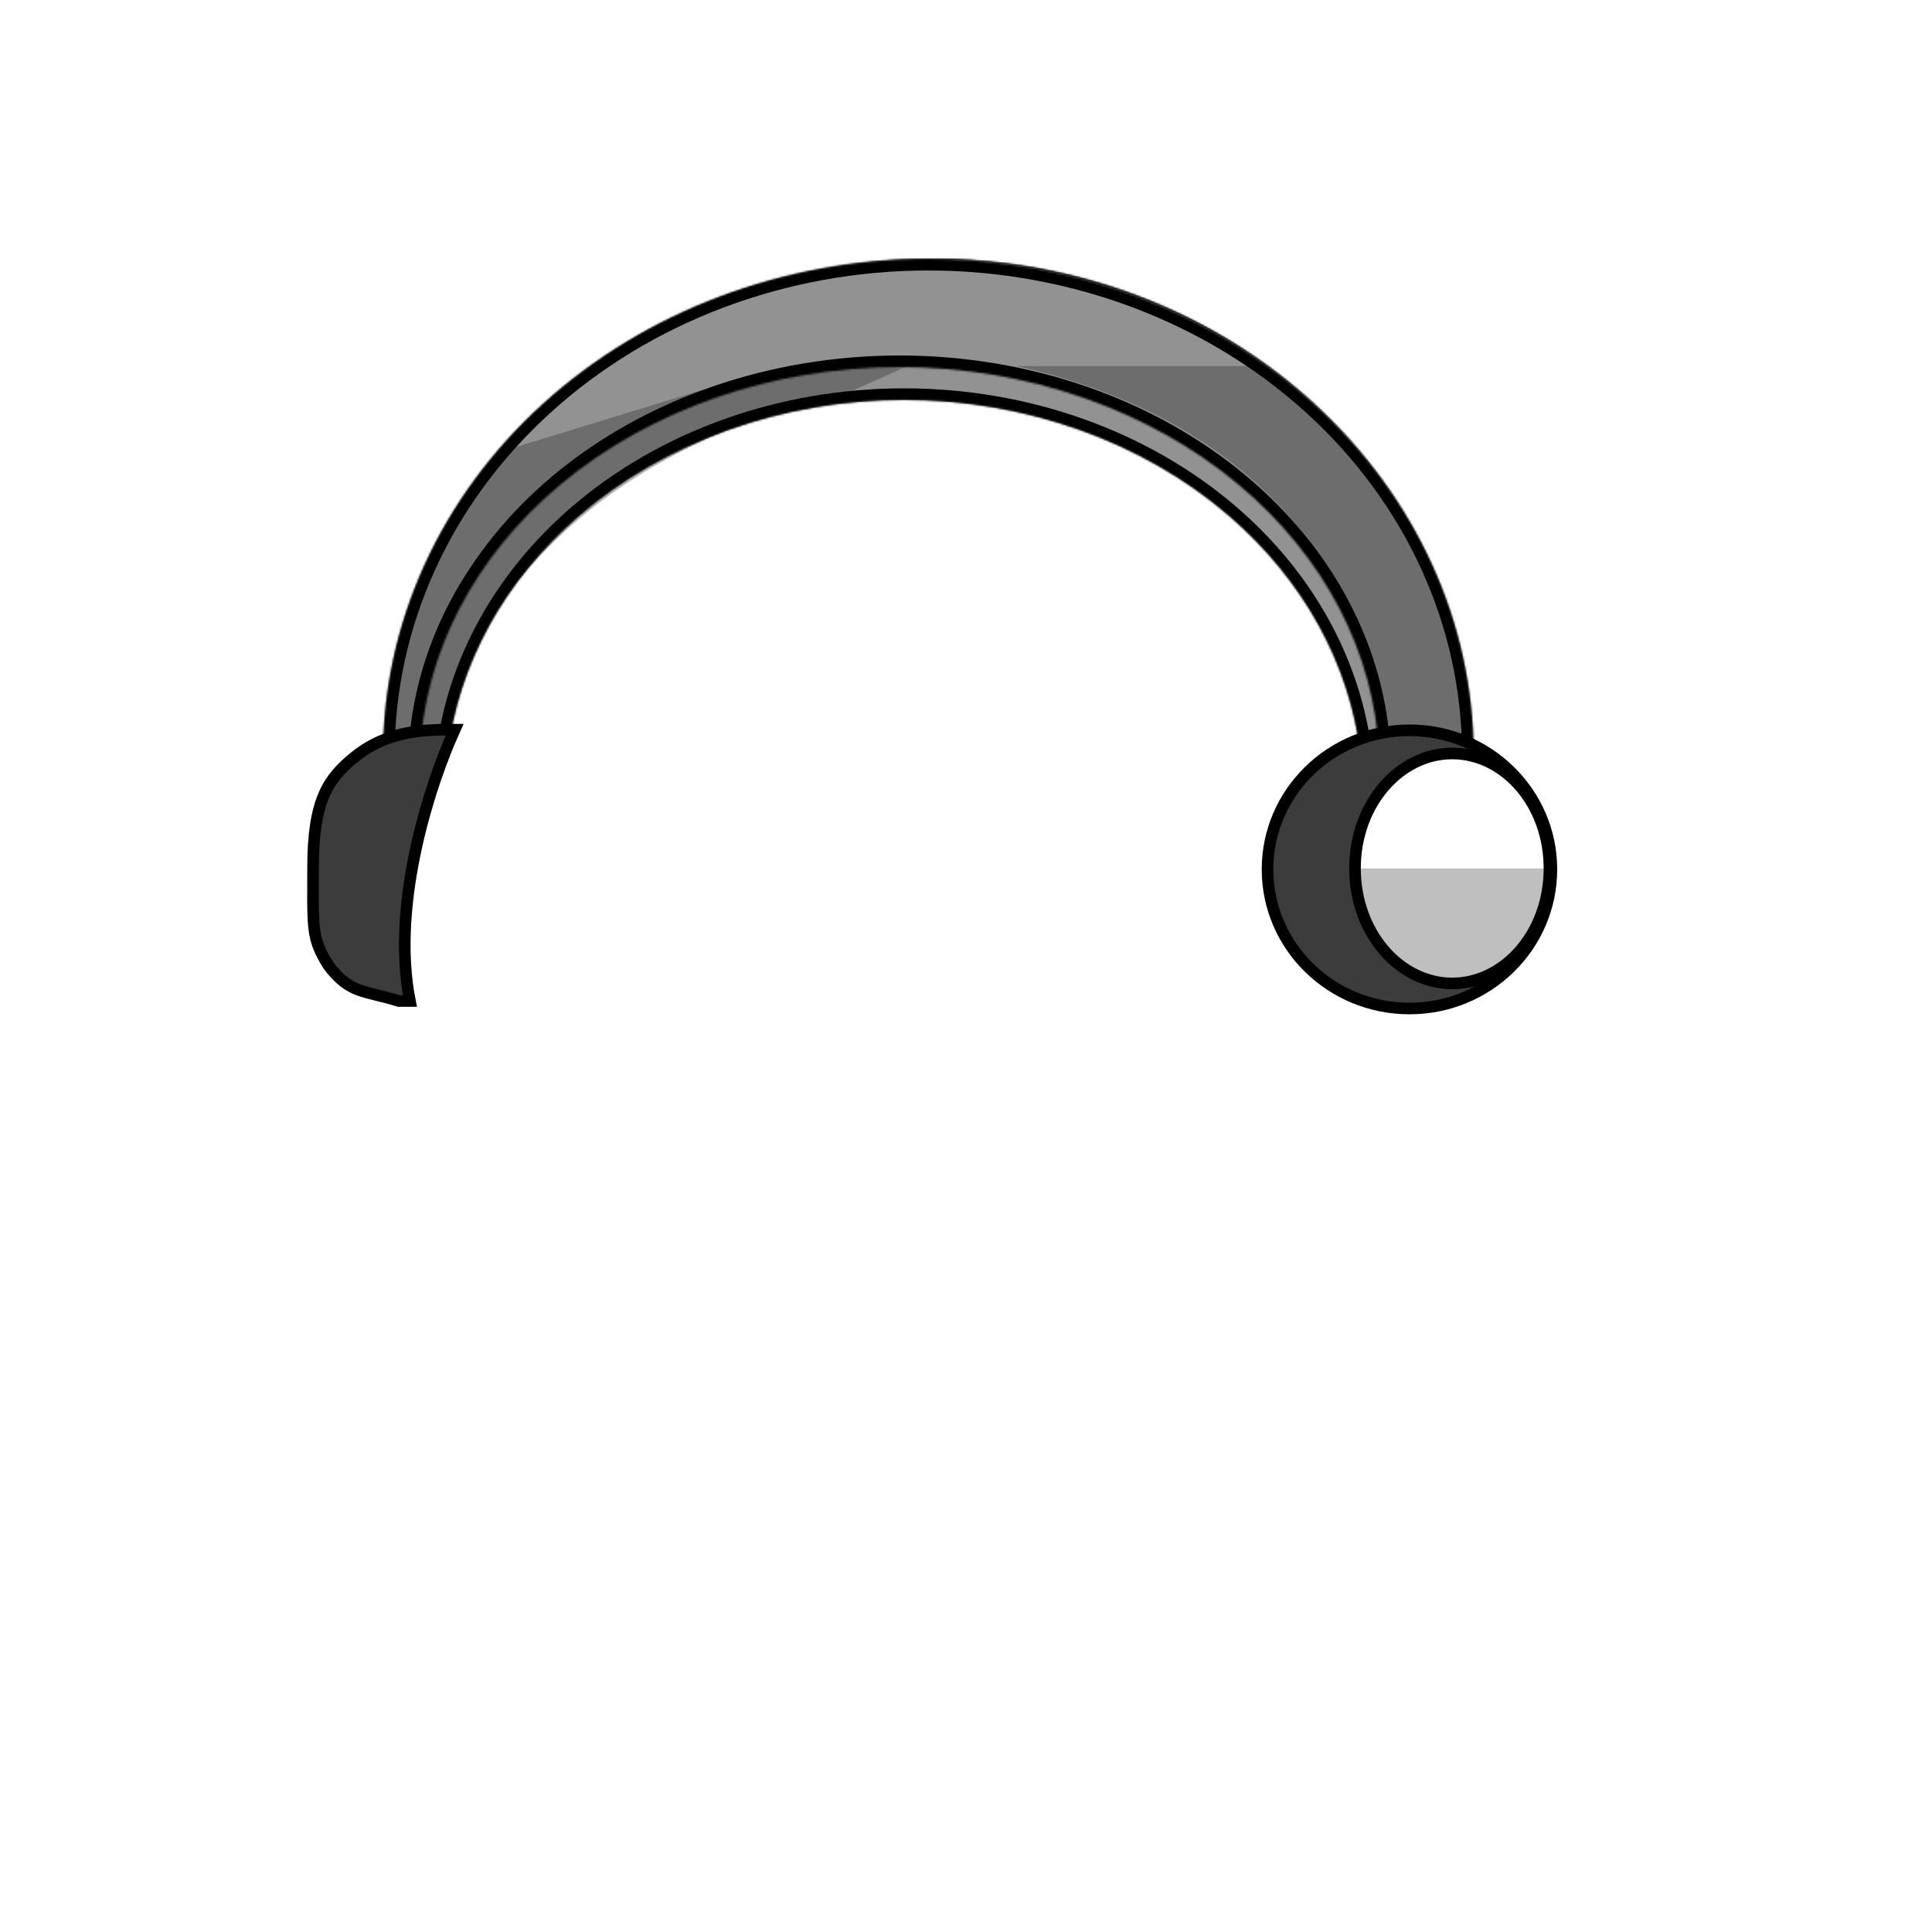 <svg width="1000" height="1000" viewBox="0 0 1000 1000" fill="none" xmlns="http://www.w3.org/2000/svg">
<g filter="url(#filter0_d_479_7194)">
<mask id="path-1-inside-1_479_7194" fill="white">
<path fill-rule="evenodd" clip-rule="evenodd" d="M287.809 202.127C235.636 250.23 206.326 315.472 206.326 383.5H232.681C238.155 336.925 262.157 293.145 301.028 259.75C345.559 221.493 405.956 200 468.933 200C531.909 200 592.306 221.493 636.837 259.75C675.708 293.145 699.711 336.925 705.184 383.5H762.73C762.73 315.472 733.42 250.23 681.247 202.127C629.074 154.024 558.312 127 484.528 127C410.744 127 339.982 154.024 287.809 202.127Z"/>
</mask>
<path fill-rule="evenodd" clip-rule="evenodd" d="M287.809 202.127C235.636 250.23 206.326 315.472 206.326 383.5H232.681C238.155 336.925 262.157 293.145 301.028 259.75C345.559 221.493 405.956 200 468.933 200C531.909 200 592.306 221.493 636.837 259.75C675.708 293.145 699.711 336.925 705.184 383.5H762.73C762.73 315.472 733.42 250.23 681.247 202.127C629.074 154.024 558.312 127 484.528 127C410.744 127 339.982 154.024 287.809 202.127Z" fill="#929292"/>
<path d="M206.326 383.5V389.5H200.326V383.5H206.326ZM287.809 202.127L291.876 206.538H291.876L287.809 202.127ZM232.681 383.5L238.64 384.2L238.017 389.5H232.681V383.5ZM301.028 259.75L304.938 264.301L301.028 259.75ZM636.837 259.75L632.927 264.301L636.837 259.75ZM705.184 383.5V389.5H699.848L699.225 384.2L705.184 383.5ZM762.73 383.5H768.73L768.73 389.5H762.73V383.5ZM681.247 202.127L685.314 197.716L681.247 202.127ZM484.528 127V121V127ZM200.326 383.5C200.326 313.716 230.397 246.9 283.742 197.716L291.876 206.538C240.875 253.561 212.326 317.228 212.326 383.5H200.326ZM232.681 389.5H206.326V377.5H232.681V389.5ZM226.722 382.8C232.386 334.606 257.203 289.491 297.118 255.199L304.938 264.301C267.111 296.799 243.923 339.245 238.64 384.2L226.722 382.8ZM297.118 255.199C342.82 215.936 404.634 194 468.933 194V206C407.278 206 348.298 227.05 304.938 264.301L297.118 255.199ZM468.933 194C533.231 194 595.045 215.936 640.747 255.199L632.927 264.301C589.567 227.05 530.587 206 468.933 206V194ZM640.747 255.199C680.662 289.491 705.479 334.606 711.143 382.8L699.225 384.2C693.942 339.245 670.754 296.799 632.927 264.301L640.747 255.199ZM762.73 389.5H705.184V377.5H762.73V389.5ZM685.314 197.716C738.659 246.9 768.73 313.716 768.73 383.5H756.73C756.73 317.228 728.181 253.561 677.18 206.538L685.314 197.716ZM484.528 121C559.753 121 631.985 148.547 685.314 197.716L677.18 206.538C626.162 159.501 556.871 133 484.528 133V121ZM283.742 197.716C337.071 148.547 409.303 121 484.528 121V133C412.185 133 342.894 159.501 291.876 206.538L283.742 197.716Z" fill="black" mask="url(#path-1-inside-1_479_7194)"/>
<mask id="path-3-inside-2_479_7194" fill="white">
<path fill-rule="evenodd" clip-rule="evenodd" d="M681.073 202.127C734.001 250.23 763.735 315.472 763.735 383.5H714.784C712.527 331.059 686.662 281.158 642.197 243.922C595.616 204.914 532.44 183 466.566 183C400.691 183 337.515 204.914 290.935 243.922C246.47 281.158 220.605 331.059 218.347 383.5H199.281C199.281 315.472 229.016 250.23 281.944 202.127C334.871 154.024 406.657 127 481.508 127C556.359 127 628.145 154.024 681.073 202.127Z"/>
</mask>
<path fill-rule="evenodd" clip-rule="evenodd" d="M681.073 202.127C734.001 250.23 763.735 315.472 763.735 383.5H714.784C712.527 331.059 686.662 281.158 642.197 243.922C595.616 204.914 532.44 183 466.566 183C400.691 183 337.515 204.914 290.935 243.922C246.47 281.158 220.605 331.059 218.347 383.5H199.281C199.281 315.472 229.016 250.23 281.944 202.127C334.871 154.024 406.657 127 481.508 127C556.359 127 628.145 154.024 681.073 202.127Z" fill="#929292"/>
<path d="M763.735 383.5V389.5H769.735V383.5H763.735ZM681.073 202.127L677.037 206.567L681.073 202.127ZM714.784 383.5L708.789 383.758L709.037 389.5H714.784V383.5ZM642.197 243.922L646.049 239.322L642.197 243.922ZM466.566 183V177V183ZM290.935 243.922L287.083 239.322L290.935 243.922ZM218.347 383.5V389.5H224.095L224.342 383.758L218.347 383.5ZM199.281 383.5H193.281L193.281 389.5H199.281V383.5ZM281.944 202.127L285.979 206.567L281.944 202.127ZM481.508 127V121V127ZM769.735 383.5C769.735 313.686 739.215 246.861 685.108 197.687L677.037 206.567C728.786 253.599 757.735 317.258 757.735 383.5H769.735ZM714.784 389.5H763.735V377.5H714.784V389.5ZM720.778 383.242C718.441 328.939 691.663 277.52 646.049 239.322L638.344 248.522C681.66 284.796 706.612 333.179 708.789 383.758L720.778 383.242ZM646.049 239.322C598.295 199.331 533.721 177 466.566 177V189C531.159 189 592.938 210.497 638.344 248.522L646.049 239.322ZM466.566 177C399.41 177 334.837 199.331 287.083 239.322L294.787 248.522C340.193 210.497 401.972 189 466.566 189V177ZM287.083 239.322C241.468 277.52 214.69 328.939 212.353 383.242L224.342 383.758C226.519 333.179 251.471 284.796 294.787 248.522L287.083 239.322ZM199.281 389.5H218.347V377.5H199.281V389.5ZM277.908 197.687C223.802 246.861 193.281 313.686 193.281 383.5H205.281C205.281 317.258 234.23 253.599 285.979 206.567L277.908 197.687ZM481.508 121C405.241 121 331.996 148.53 277.908 197.687L285.979 206.567C337.747 159.518 408.073 133 481.508 133V121ZM685.108 197.687C631.021 148.53 557.775 121 481.508 121V133C554.943 133 625.269 159.518 677.037 206.567L685.108 197.687Z" fill="black" mask="url(#path-3-inside-2_479_7194)"/>
<path d="M653.059 182.5H527.289C679.822 216.5 718.291 328.333 717.956 380H759.711C756.492 266.4 677.206 201.5 653.059 182.5Z" fill="black" fill-opacity="0.25"/>
<path d="M477.484 179.5L442.772 195C290.239 229 232.15 328.333 232.485 380H214.374C217.594 266.4 349.199 173.5 477.484 179.5Z" fill="black" fill-opacity="0.25"/>
<path d="M266 225L365.5 194.5C236.209 250.5 217.058 328.333 217.393 380H200.791C211.859 289.5 234 264 266 225Z" fill="black" fill-opacity="0.25"/>
<path d="M804 442.998C804 482.708 771.163 514.998 730.532 514.998C689.902 514.998 657.064 482.708 657.064 442.998C657.064 403.288 689.902 370.998 730.532 370.998C771.163 370.998 804 403.288 804 442.998Z" fill="#3C3C3C" stroke="black" stroke-width="6"/>
<path d="M802.994 442.5C802.994 475.825 780.034 502 752.668 502C725.303 502 702.342 475.825 702.342 442.5C702.342 409.175 725.303 383 752.668 383C780.034 383 802.994 409.175 802.994 442.5Z" fill="white" stroke="black" stroke-width="6"/>
<path d="M800.962 442.5C800.962 449.92 799.713 457.267 797.286 464.122C794.859 470.977 791.301 477.205 786.817 482.452C782.332 487.698 777.008 491.86 771.149 494.699C765.289 497.539 759.009 499 752.667 499C746.324 499 740.044 497.539 734.185 494.699C728.325 491.86 723.001 487.698 718.517 482.452C714.032 477.205 710.474 470.977 708.047 464.122C705.62 457.267 704.371 449.92 704.371 442.5L752.667 442.5H800.962Z" fill="black" fill-opacity="0.25"/>
<path d="M184.566 384.832C198.103 373.878 213.587 370.694 231.983 370.694H236.321C229.941 384.776 221.98 406.485 216.6 430.779C210.915 456.45 208.051 485.273 213.178 511.123H207.41C203.233 509.813 199.562 508.914 196.311 508.117C196.161 508.08 196.013 508.044 195.865 508.008C192.354 507.147 189.419 506.409 186.684 505.383C181.448 503.417 176.767 500.325 171.061 492.789C166.435 485.486 164.512 480.542 163.658 473.774C162.949 468.153 162.977 461.34 163.019 450.951C163.03 448.227 163.042 445.258 163.042 442C163.042 424.193 165.115 412.673 168.757 404.278C172.363 395.964 177.62 390.453 184.566 384.832Z" fill="#3C3C3C" stroke="black" stroke-width="6"/>
</g>
<defs>
<filter id="filter0_d_479_7194" x="155" y="127" width="655" height="401.998" filterUnits="userSpaceOnUse" color-interpolation-filters="sRGB">
<feFlood flood-opacity="0" result="BackgroundImageFix"/>
<feColorMatrix in="SourceAlpha" type="matrix" values="0 0 0 0 0 0 0 0 0 0 0 0 0 0 0 0 0 0 127 0" result="hardAlpha"/>
<feOffset dx="-1" dy="7"/>
<feGaussianBlur stdDeviation="2"/>
<feComposite in2="hardAlpha" operator="out"/>
<feColorMatrix type="matrix" values="0 0 0 0 0 0 0 0 0 0 0 0 0 0 0 0 0 0 0.25 0"/>
<feBlend mode="normal" in2="BackgroundImageFix" result="effect1_dropShadow_479_7194"/>
<feBlend mode="normal" in="SourceGraphic" in2="effect1_dropShadow_479_7194" result="shape"/>
</filter>
</defs>
</svg>
